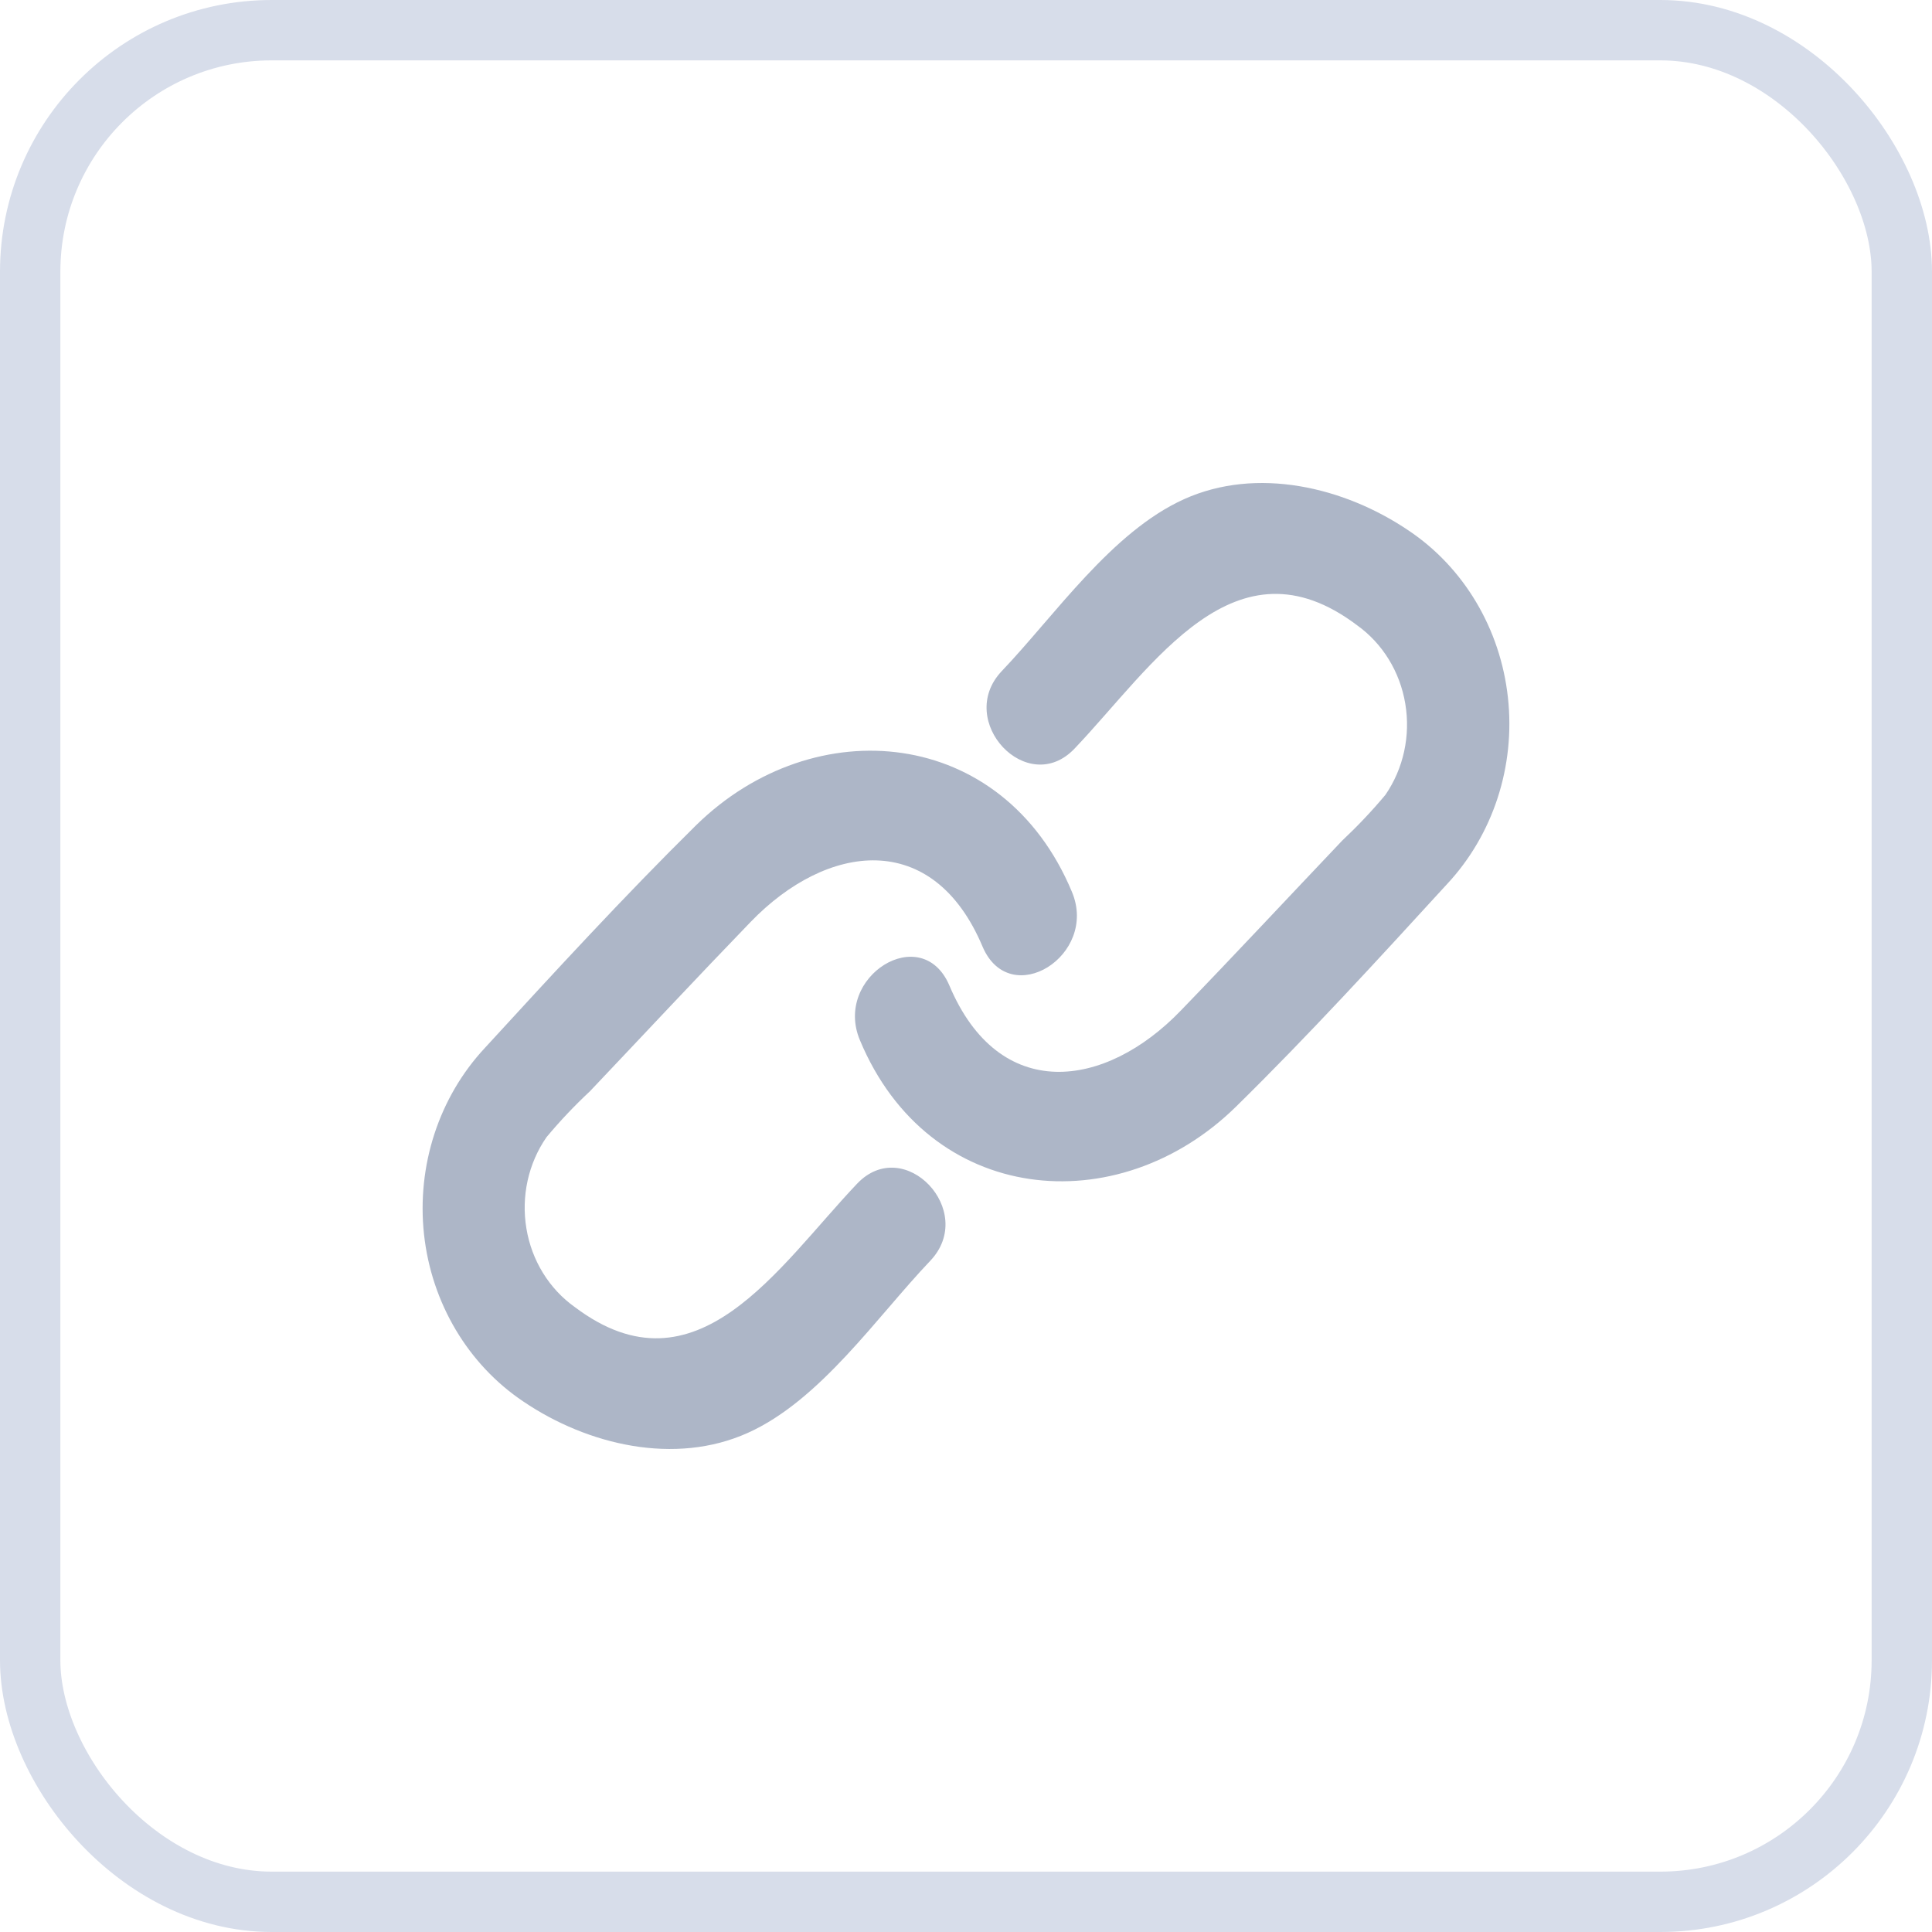 <?xml version="1.0" encoding="UTF-8"?>
<svg width="32px" height="32px" viewBox="0 0 32 32" version="1.1" xmlns="http://www.w3.org/2000/svg" xmlns:xlink="http://www.w3.org/1999/xlink">
    <!-- Generator: sketchtool 57.1 (101010) - https://sketch.com -->
    <title>8D7EF22C-C062-4C73-8A37-315457E4A393</title>
    <desc>Created with sketchtool.</desc>
    <g id="Page-1" stroke="none" stroke-width="1" fill="none" fill-rule="evenodd">
        <g id="(D)-Article-page-2-+" transform="translate(-100, -484)">
            <g id="material" transform="translate(0, 224)">
                <g id="1-preview-announce" transform="translate(100, 48)">
                    <g id="share" transform="translate(0, 212)">
                        <g id="copy-link">
                            <rect id="container" stroke="#D7DDEA" x="0.5" y="0.5" width="31" height="31" rx="4"></rect>
                            <path d="M11.529,13.669 C13.489,11.747 16.612,12.034 17.754,14.771 C18.198,15.825 16.733,16.743 16.276,15.683 C15.451,13.719 13.692,13.967 12.436,15.267 C11.54,16.194 10.658,17.14 9.77,18.076 C9.516,18.313 9.276,18.566 9.052,18.835 C8.75,19.27 8.63,19.817 8.719,20.348 C8.807,20.88 9.098,21.35 9.523,21.651 C11.54,23.17 12.89,20.98 14.197,19.605 C14.979,18.784 16.189,20.06 15.408,20.883 C14.526,21.808 13.59,23.192 12.386,23.733 C11.182,24.275 9.735,23.936 8.669,23.214 C7.752,22.6 7.147,21.582 7.023,20.445 C6.9,19.308 7.27,18.173 8.031,17.357 C9.171,16.114 10.334,14.848 11.529,13.669 Z M19.614,8.267 C20.816,7.725 22.262,8.064 23.329,8.786 C24.247,9.399 24.852,10.417 24.976,11.554 C25.101,12.691 24.73,13.827 23.968,14.643 C22.828,15.888 21.672,17.152 20.471,18.331 C18.511,20.253 15.385,19.966 14.243,17.229 C13.8,16.175 15.266,15.257 15.723,16.319 C16.548,18.281 18.307,18.04 19.561,16.735 C20.459,15.806 21.341,14.86 22.23,13.924 C22.483,13.686 22.723,13.433 22.947,13.165 C23.246,12.73 23.365,12.185 23.276,11.656 C23.188,11.126 22.899,10.657 22.477,10.356 C20.457,8.83 19.109,11.02 17.802,12.395 C17.019,13.226 15.817,11.94 16.589,11.119 C17.473,10.192 18.412,8.808 19.614,8.267 Z" id="link" fill="#ADB6C7"></path>
                        </g>
                    </g>
                </g>
            </g>
        </g>
    </g>
</svg>